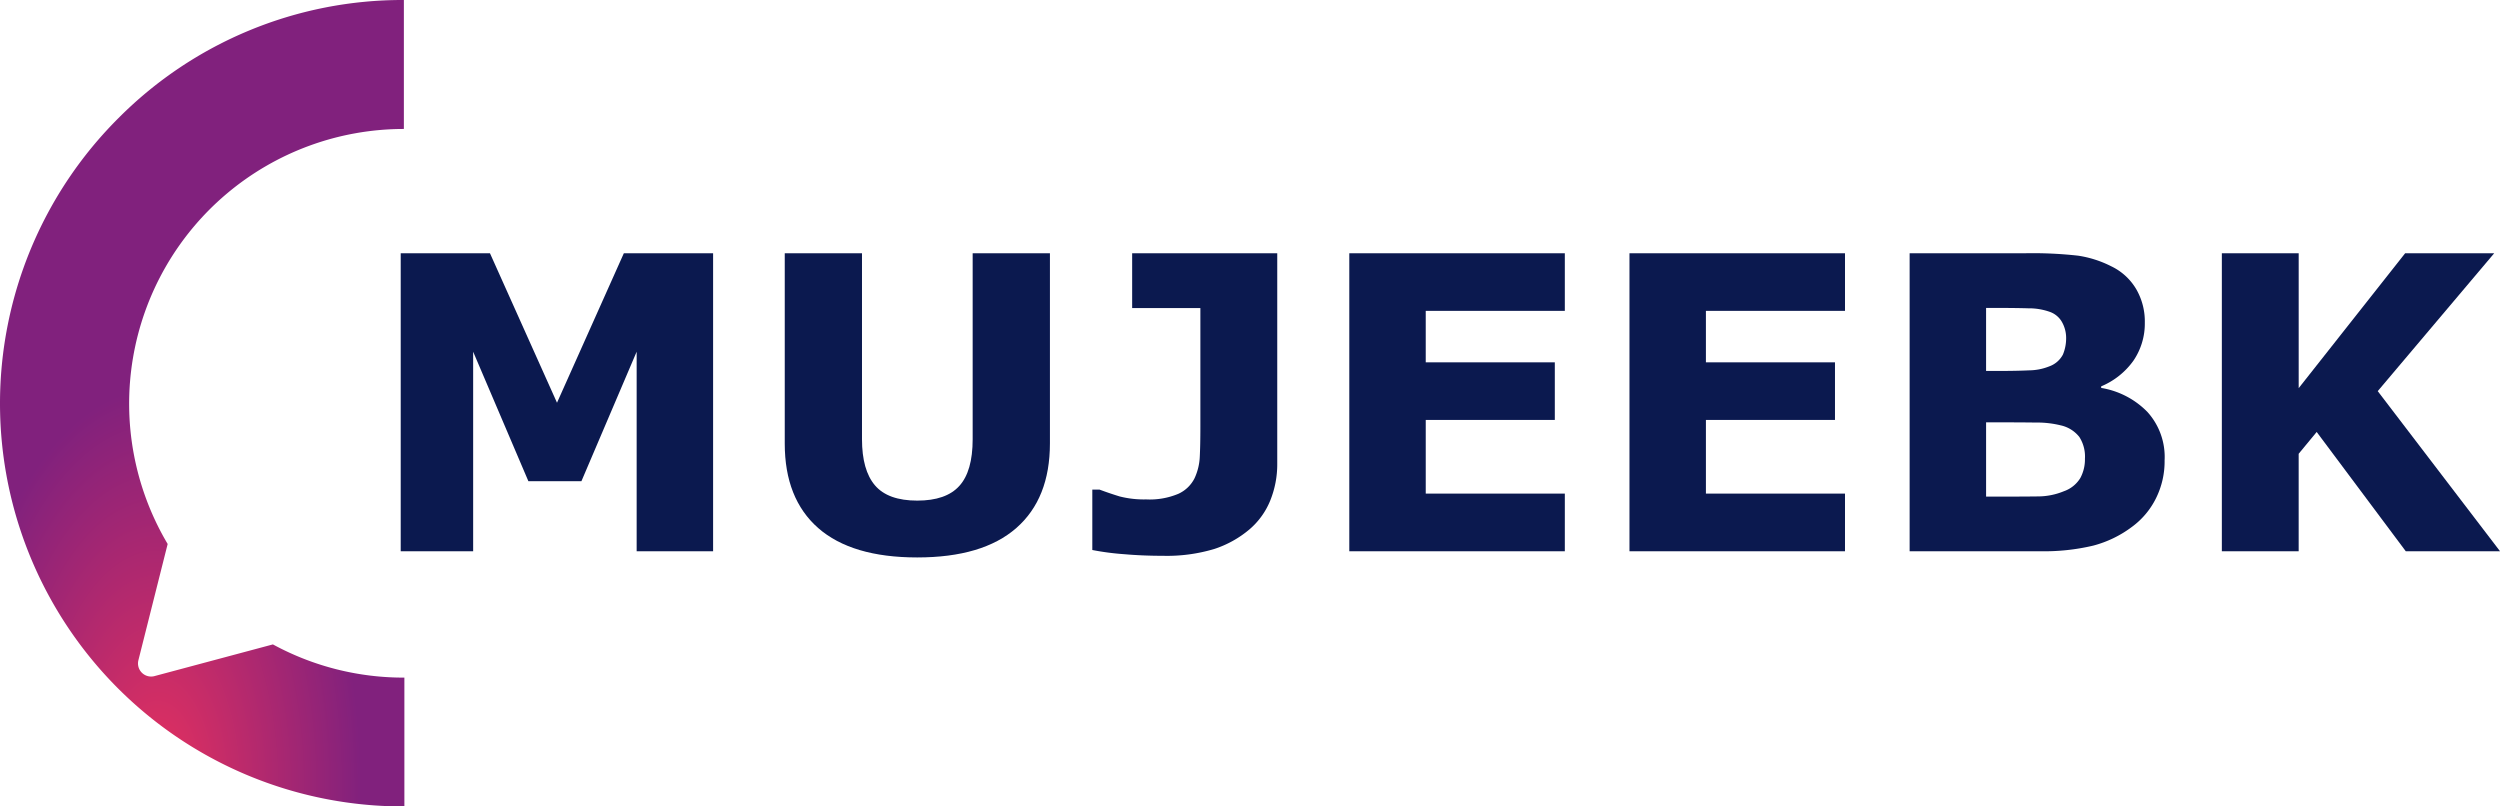 <svg id="mujeebk_final" xmlns="http://www.w3.org/2000/svg" xmlns:xlink="http://www.w3.org/1999/xlink" width="370.262" height="119.436" viewBox="0 0 370.262 119.436">
  <defs>
    <radialGradient id="radial-gradient" cx="0.391" cy="0.822" r="0.251" gradientTransform="translate(-0.389 -0.658) scale(1.994 1.994)" gradientUnits="objectBoundingBox">
      <stop offset="0" stop-color="#e7315e"/>
      <stop offset="1" stop-color="#81217d"/>
    </radialGradient>
  </defs>
  <path id="path11" d="M17.53,17.505A59.324,59.324,0,0,1,59.816,0V19.1A40.689,40.689,0,0,0,24.832,80.566L20.5,97.776a1.942,1.942,0,0,0,2.459,2.336L40.419,95.44a40.418,40.418,0,0,0,19.472,4.917v19.078A59.681,59.681,0,0,1,17.53,17.505Z" transform="translate(0 0)" fill="url(#radial-gradient)"/>
  <g id="text13" transform="translate(59.347 37.508)">
    <path id="path1680" d="M73.058,55.942H61.735V26.392l-8.18,19.177H45.7L37.52,26.392v29.55H26.791V11.809H40.01l9.929,22.14,9.9-22.14H73.058Z" transform="translate(-26.791 -11.809)" fill="#0b194f"/>
    <path id="path1682" d="M89.2,39.966q0,8.18-4.979,12.537T69.547,56.861q-9.692,0-14.671-4.357Q49.926,48.147,49.926,40V11.809H61.366V39.344q0,4.594,1.927,6.847t6.254,2.253q4.268,0,6.224-2.164,1.986-2.164,1.986-6.936V11.809H89.2Z" transform="translate(6.952 -11.809)" fill="#0b194f"/>
    <path id="path1684" d="M95.842,42.99A14.327,14.327,0,0,1,94.8,48.443a11.086,11.086,0,0,1-3.082,4.268,15.527,15.527,0,0,1-5.216,2.9,24.383,24.383,0,0,1-7.558,1.008q-3.053,0-5.75-.237a39.235,39.235,0,0,1-4.742-.622V46.813h1.067q1.423.534,2.964,1.008a14.541,14.541,0,0,0,3.942.445,10.942,10.942,0,0,0,4.772-.83,4.975,4.975,0,0,0,2.4-2.312,8.412,8.412,0,0,0,.771-3.171q.089-1.749.089-4.446V19.93H74.353V11.809H95.842Z" transform="translate(33.978 -11.809)" fill="#0b194f"/>
    <path id="path1686" d="M115.856,55.942H83.935V11.809h31.921v8.536h-20.6v7.617h19.117V36.5H95.257V47.406h20.6Z" transform="translate(56.555 -11.809)" fill="#0b194f"/>
    <path id="path1688" d="M132.734,55.942H100.813V11.809h31.921v8.536h-20.6v7.617h19.117V36.5H112.135V47.406h20.6Z" transform="translate(81.172 -11.809)" fill="#0b194f"/>
    <path id="path1690" d="M155.451,42.427a12.261,12.261,0,0,1-1.3,5.72,11.648,11.648,0,0,1-3.527,4.179,16.535,16.535,0,0,1-5.75,2.786,31.418,31.418,0,0,1-7.914.83H117.69V11.809h17.131a60.57,60.57,0,0,1,7.8.356,16.036,16.036,0,0,1,4.92,1.571,8.562,8.562,0,0,1,3.735,3.438,9.525,9.525,0,0,1,1.245,4.89,9.757,9.757,0,0,1-1.69,5.661,11.116,11.116,0,0,1-4.772,3.794v.237a12.359,12.359,0,0,1,6.847,3.557,9.932,9.932,0,0,1,2.549,7.113ZM140.868,24.287a4.765,4.765,0,0,0-.563-2.193,3.346,3.346,0,0,0-1.927-1.63,9.231,9.231,0,0,0-3.112-.5q-1.838-.059-5.187-.059h-1.067v9.336h1.778q2.7,0,4.594-.089a8.24,8.24,0,0,0,2.994-.593,3.683,3.683,0,0,0,2.016-1.749A6.3,6.3,0,0,0,140.868,24.287Zm2.786,17.961a5.381,5.381,0,0,0-.83-3.231,4.826,4.826,0,0,0-2.756-1.719,14.475,14.475,0,0,0-3.675-.415q-2.342-.03-4.89-.03h-2.49v11h.83q4.8,0,6.876-.03a10.076,10.076,0,0,0,3.823-.771,4.622,4.622,0,0,0,2.43-1.956,5.827,5.827,0,0,0,.682-2.845Z" transform="translate(105.789 -11.809)" fill="#0b194f"/>
    <path id="path1692" d="M177.7,55.942h-13.96L150.546,38.277l-2.668,3.231V55.942H136.5V11.809h11.381V31.786l15.768-19.977h13.189l-17.25,20.421Z" transform="translate(133.219 -11.809)" fill="#0b194f"/>
  </g>
</svg>
